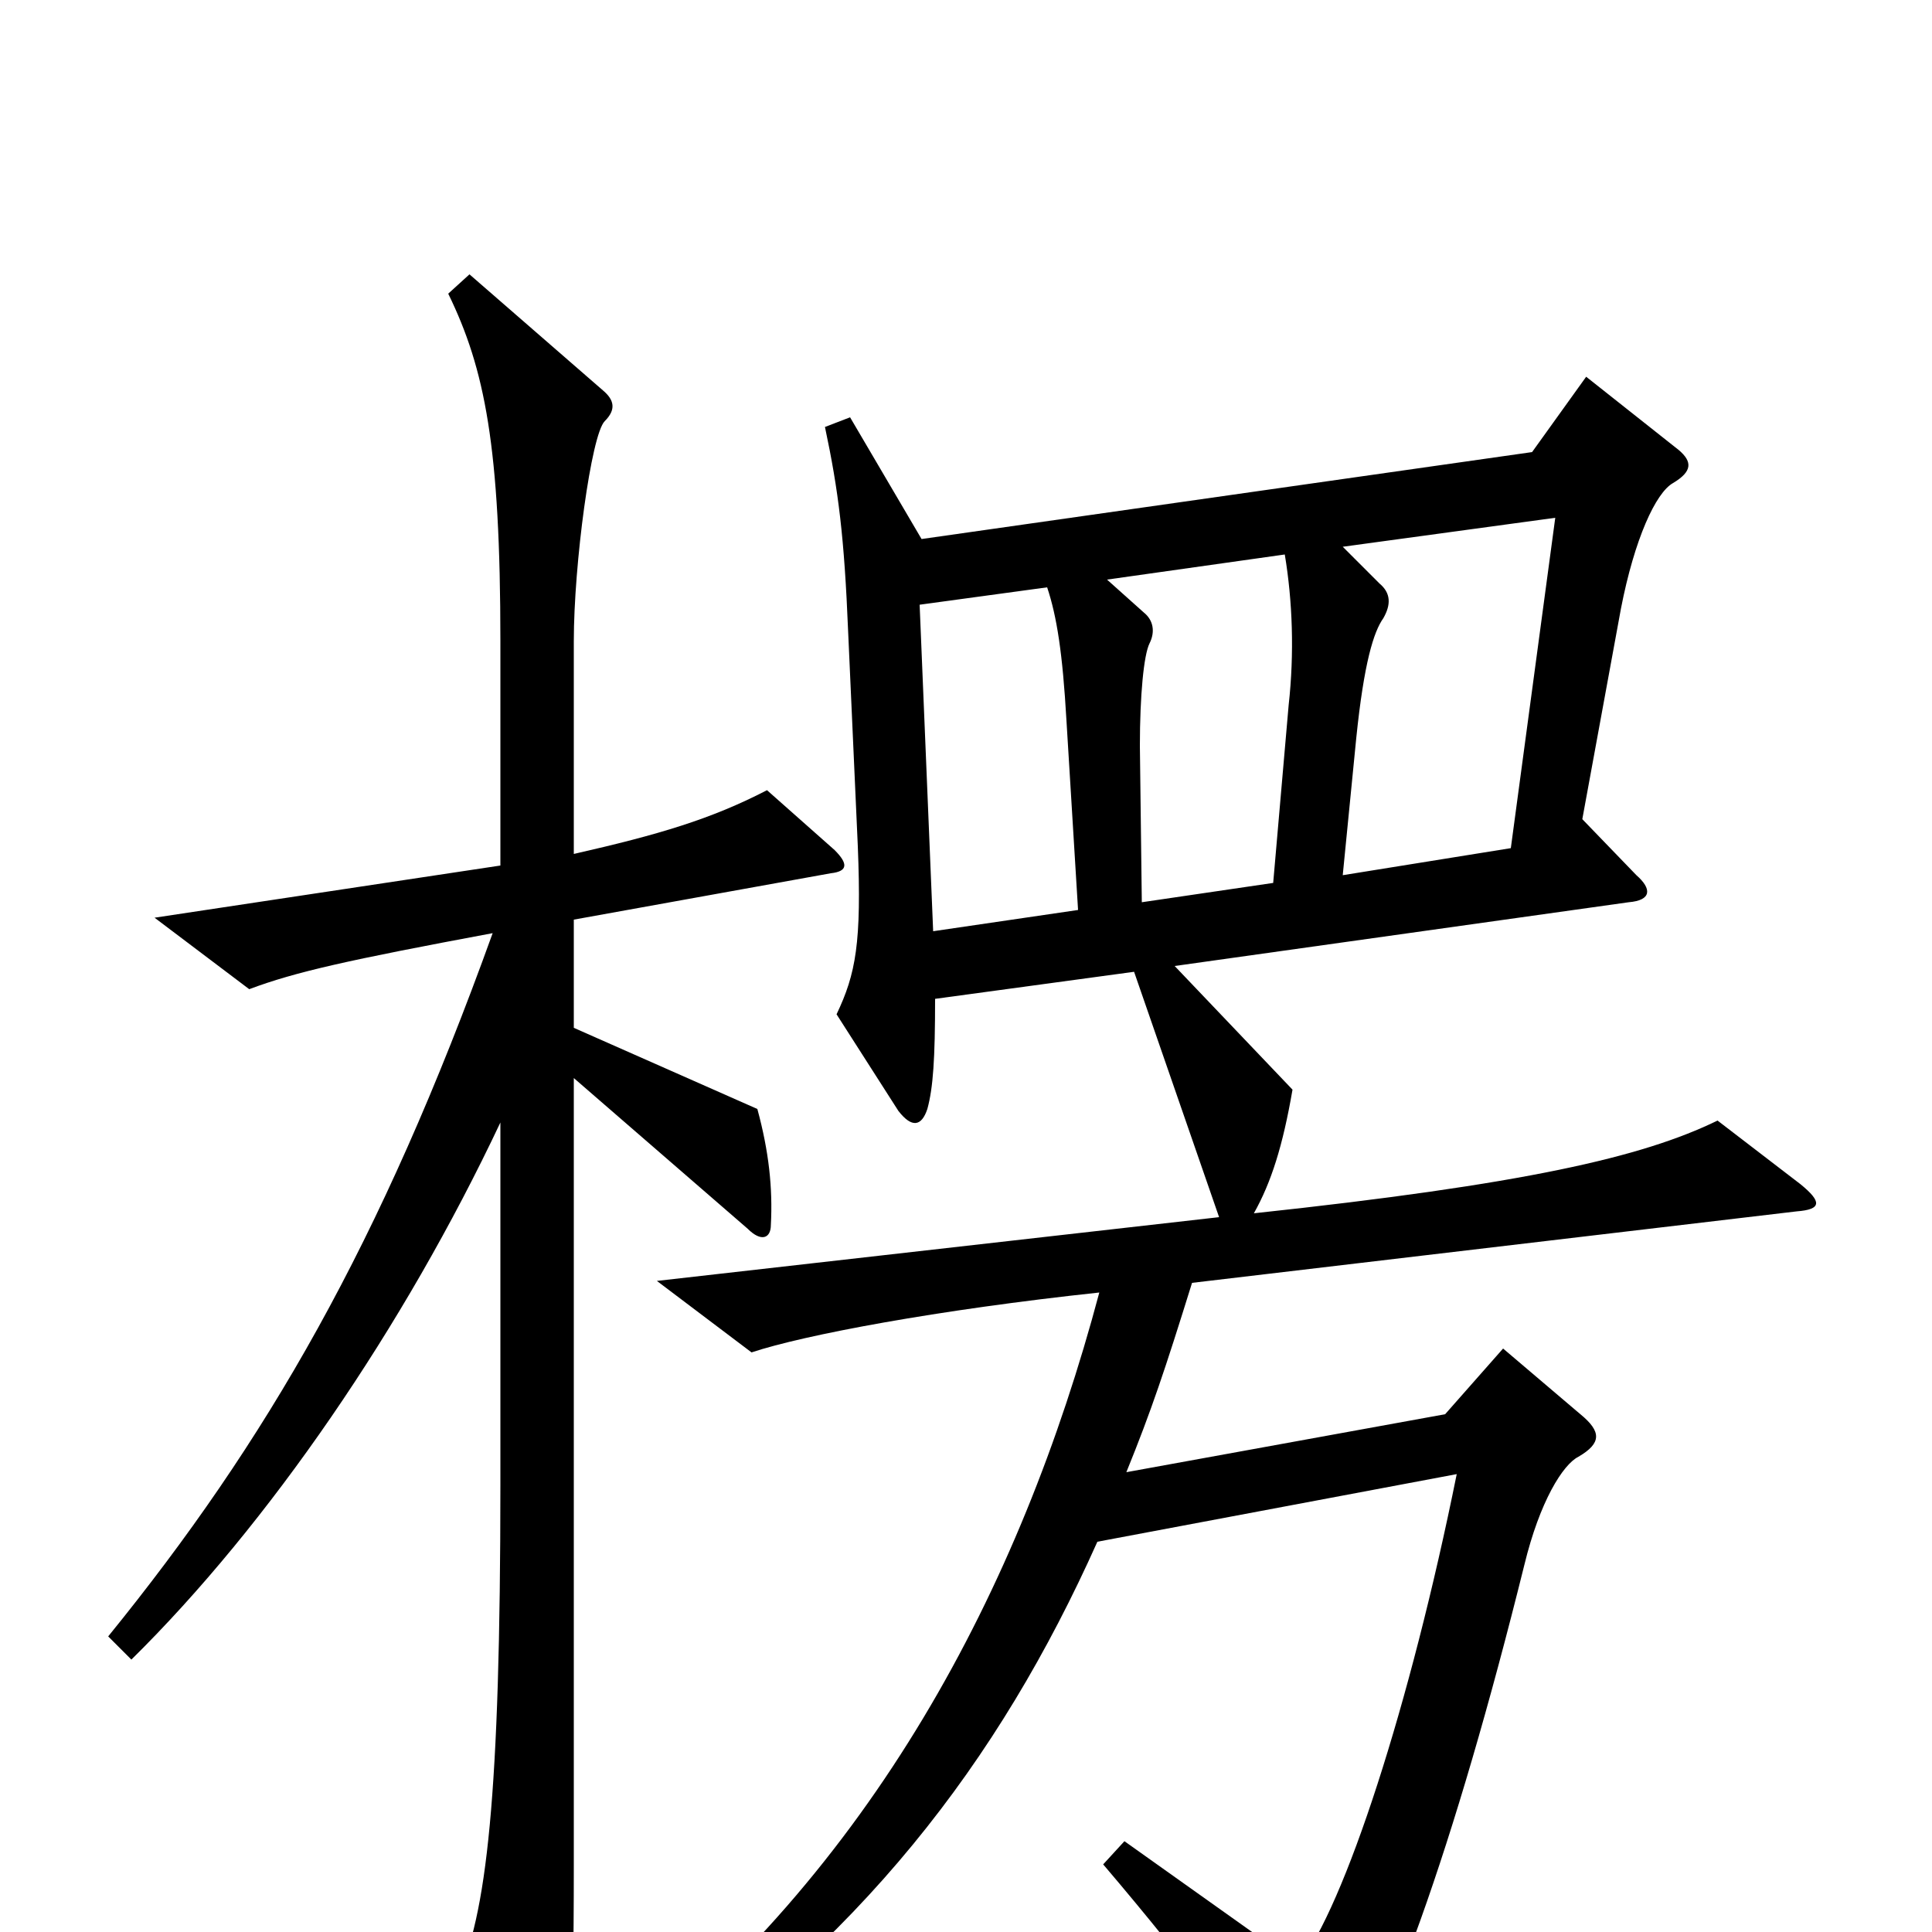 <svg xmlns="http://www.w3.org/2000/svg" viewBox="0 -1000 1000 1000">
	<path fill="#000000" d="M432 -560L397 -591C368 -576 341 -568 297 -558V-668C297 -708 306 -775 313 -782C319 -788 318 -793 312 -798L243 -858L232 -848C251 -809 259 -769 259 -668V-552L80 -525L129 -488C153 -497 180 -503 255 -517C197 -356 138 -254 56 -153L68 -141C139 -211 209 -313 259 -419V-232C259 -71 252 -8 236 25L272 96C276 104 282 104 285 97C295 73 297 57 297 -35V-442L387 -364C394 -357 399 -359 399 -366C400 -385 398 -404 392 -426L297 -468V-524L430 -548C439 -549 439 -553 432 -560ZM932 -387L889 -420C850 -401 789 -387 649 -372C658 -388 664 -407 669 -436L608 -500L843 -533C855 -534 855 -540 847 -547L819 -576L839 -685C846 -721 857 -745 866 -750C876 -756 876 -761 869 -767L821 -805L793 -766L477 -721L440 -784L427 -779C434 -746 437 -722 439 -673L444 -562C446 -512 443 -496 433 -475L465 -425C472 -416 477 -417 480 -426C483 -437 484 -452 484 -483L587 -497L631 -370L340 -337L389 -300C416 -309 485 -322 569 -331C528 -177 451 -32 317 72L326 86C445 6 517 -88 568 -202L754 -237C730 -118 696 -13 672 17L582 -47L571 -35C617 19 648 61 669 95C674 104 678 105 687 95C716 59 753 -45 789 -190C797 -223 809 -242 817 -246C829 -253 829 -259 818 -268L778 -302L748 -268L583 -238C596 -270 603 -291 617 -336L930 -373C943 -374 943 -378 932 -387ZM805 -732L782 -561L695 -547L702 -618C706 -657 711 -673 716 -680C720 -687 720 -693 714 -698L695 -717ZM667 -635L659 -543L591 -533L590 -614C590 -640 592 -661 595 -667C598 -673 597 -679 592 -683L573 -700L665 -713C669 -689 670 -662 667 -635ZM558 -529L483 -518L476 -687L542 -696C547 -681 550 -662 552 -627Z"/>
</svg>
